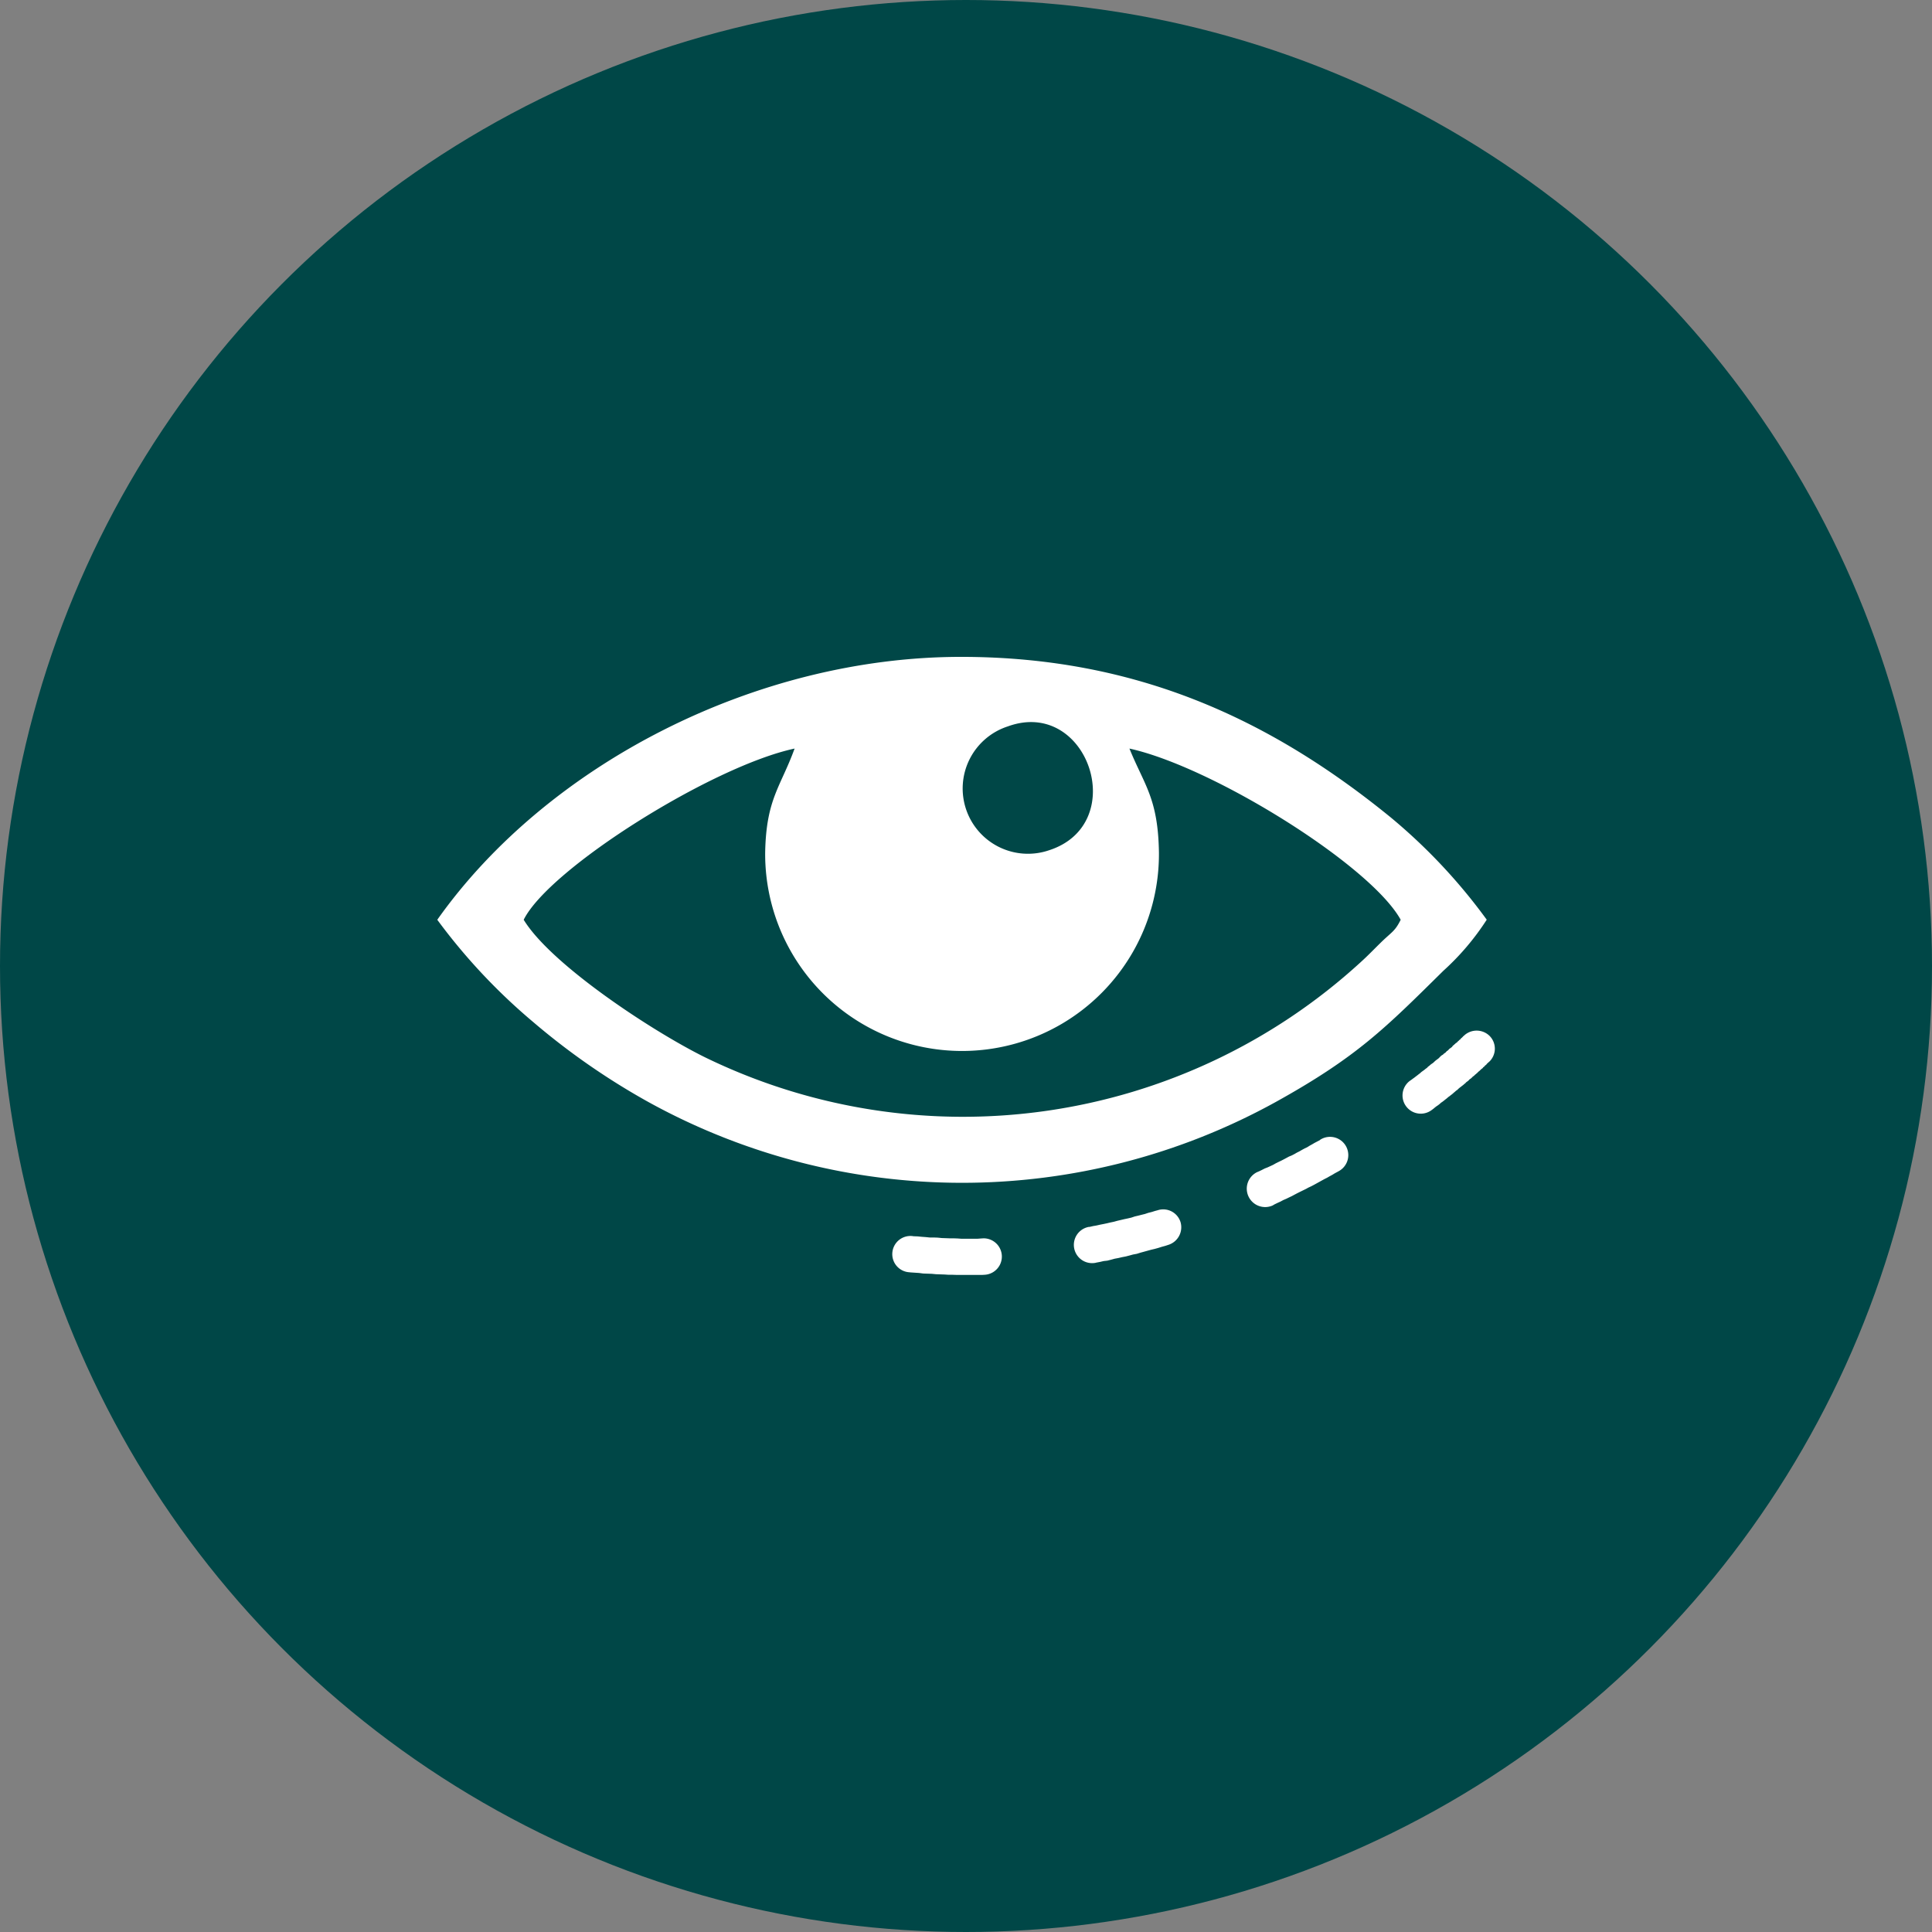 <svg xmlns="http://www.w3.org/2000/svg" width="108.48" height="108.48" viewBox="0 0 108.48 108.48">
  <rect x="0" y="0" width="108.48" height="108.48" fill="#808080" stroke="none"/>
  <g id="Laser_Eye_Surgery" data-name="Laser Eye Surgery" transform="translate(-38 -1938)">
    <ellipse id="Ellipse_336" data-name="Ellipse 336" cx="54.24" cy="54.24" rx="54.24" ry="54.24" transform="translate(38 1938)" fill="#004747"/>
    <g id="Group_156" data-name="Group 156" transform="translate(67.398 1978.542)">
      <path id="Path_145" data-name="Path 145" d="M29353,42570.6c1.508,2.477,7.1,6.18,10.129,7.7a33.066,33.066,0,0,0,36.848-5.3c.418-.383.7-.687,1.109-1.07.66-.656.82-.664,1.16-1.328-1.691-3.062-10.566-8.594-15.238-9.609.844,2.055,1.605,2.781,1.668,5.82a11.061,11.061,0,1,1-22.121,0c.059-3,.867-3.672,1.66-5.82C29363.57,42561.977,29354.43,42567.727,29353,42570.6Z" transform="translate(-29353 -42559.5)" fill="#004747" fill-rule="evenodd"/>
      <path id="Path_146" data-name="Path 146" d="M37863.4,42045.656a3.666,3.666,0,1,0,2.328,6.953C37870.289,42051.141,37867.891,42044.02,37863.4,42045.656Z" transform="translate(-37836.223 -42045.414)" fill="#004747" fill-rule="evenodd"/>
    </g>
    <path id="Path_147" data-name="Path 147" d="M27711.02,40786.891c4.5-1.645,6.9,5.477,2.32,6.953A3.665,3.665,0,1,1,27711.02,40786.891Zm-27.176,10.855c1.43-2.879,10.578-8.621,15.211-9.613-.785,2.16-1.594,2.824-1.652,5.82a11.055,11.055,0,1,0,22.109,0c-.051-3.035-.82-3.758-1.656-5.82,4.668,1.023,13.539,6.547,15.23,9.613-.332.672-.5.672-1.156,1.32-.406.4-.691.7-1.113,1.082a33.064,33.064,0,0,1-36.848,5.293C27690.945,40803.934,27685.355,40800.227,27683.844,40797.746Zm-4.852,0a33.262,33.262,0,0,0,5.371,5.73,39.493,39.493,0,0,0,6.477,4.5,36.454,36.454,0,0,0,35.234,0c4.578-2.539,6.156-4.156,9.41-7.367a14.3,14.3,0,0,0,2.434-2.867,31.61,31.61,0,0,0-5.375-5.73c-6.832-5.574-14.367-9.016-24.09-9.027C27696.883,40782.969,27685.164,40789.02,27678.992,40797.746Z" transform="translate(-27616.439 -38808.102)" fill="#fff" fill-rule="evenodd"/>
    <path id="Path_148" data-name="Path 148" d="M36544.684,48030.172a1.035,1.035,0,0,1,1.449,0,1.013,1.013,0,0,1-.012,1.445h-.008v.008h-.016v.016l-.012.008-.008.008-.016.008-.008.016-.02.008-.016.016-.016.023-.027.016,0,.023-.031.016-.023.031-.023.008-.027.031-.027.031-.023.023-.047.031-.012.023-.035.039-.043.023-.035.039-.039.031-.035.039-.043.031-.043.039-.035.039-.047.039-.043.039-.051.039-.043.047-.055.039-.047.039-.051.055-.051.039-.059.039-.055.063-.059.047-.059.039-.059.063-.059.047-.062.055-.062.047-.07.055-.062.047-.066.055-.07.07-.07.047-.07.063-.066.055-.078.07-.074.055-.078.063-.078.055-.07.063-.09.07-.078.063-.082.063-.082.055-.086.078-.082.063-.094.063-.09.07-.082.07-.086.063a1.023,1.023,0,0,1-1.234-1.633l.09-.062.082-.062.078-.055.09-.07.082-.062.078-.062.082-.062.066-.062.086-.062.078-.055.074-.062.078-.055.066-.07.066-.047.078-.07.066-.047.07-.047.066-.062.059-.055.07-.055.066-.047.059-.047.059-.062.055-.055.059-.047.059-.031.051-.055.059-.039.051-.039.051-.062.051-.031.051-.047.039-.047.055-.039.043-.031.051-.039.031-.039.035-.047.051-.031.031-.039.035-.023.035-.039.043-.023.035-.031.023-.023.035-.039.031-.016.02-.039.035-.016.016-.008.023-.031.027-.031.016-.016.023-.023.02-.008.016-.031h.02l0-.008.012-.016.02-.023h0v-.008l.02-.008h.012Zm-31.125,13.273a1.02,1.02,0,1,1,.18-2.031l.051.008.227.008.23.023.223.016.227.023h.23l.219.008.227.023.23.008.223.008h.219l.219.008.219.016h.891l.215-.016.125-.008a1.024,1.024,0,0,1,.055,2.047l-.137.008h-1.4l-.238-.008h-.23l-.234-.016-.238-.008-.238-.008-.246-.023-.234-.008-.238-.008-.238-.031-.242-.016-.238-.016Zm10.453-.531a1.026,1.026,0,0,1-.387-2.016h.047l.2-.047.184-.031.207-.047.2-.039.184-.039.2-.047.188-.039.2-.055.2-.047.2-.047.188-.039.2-.047.184-.062.2-.047.184-.047.191-.047.184-.062.188-.047.2-.062.148-.039a1.017,1.017,0,0,1,1.281.672,1.035,1.035,0,0,1-.687,1.273l-.168.055-.2.055-.2.063-.2.055-.2.047-.2.055-.2.055-.2.055-.2.063-.211.039-.2.055-.211.055-.207.039-.2.047-.211.039-.2.055-.215.055-.207.023-.2.047-.207.039Zm9.941-3.219a1.033,1.033,0,0,1-.867-1.875l.113-.047.16-.078.152-.078.16-.062.152-.07.152-.07.152-.086.156-.078.148-.07.152-.078.145-.078.145-.078.152-.062.152-.078.133-.078.156-.078.133-.078.145-.078.148-.07.137-.086.141-.078.133-.078.148-.078.137-.07.047-.039a1.025,1.025,0,1,1,1.027,1.773l-.07.039-.145.078-.141.086-.145.078-.148.086-.141.07-.156.086-.141.078-.156.086-.141.078-.148.078-.168.078-.141.078-.16.078-.16.078-.156.078-.148.078-.16.086-.164.078-.16.078-.164.07-.16.086-.172.078-.16.078Zm10.73-9.523h0Z" transform="translate(-36424.496 -46034.008)" fill="#fff" fill-rule="evenodd"/>
  </g>
</svg>
